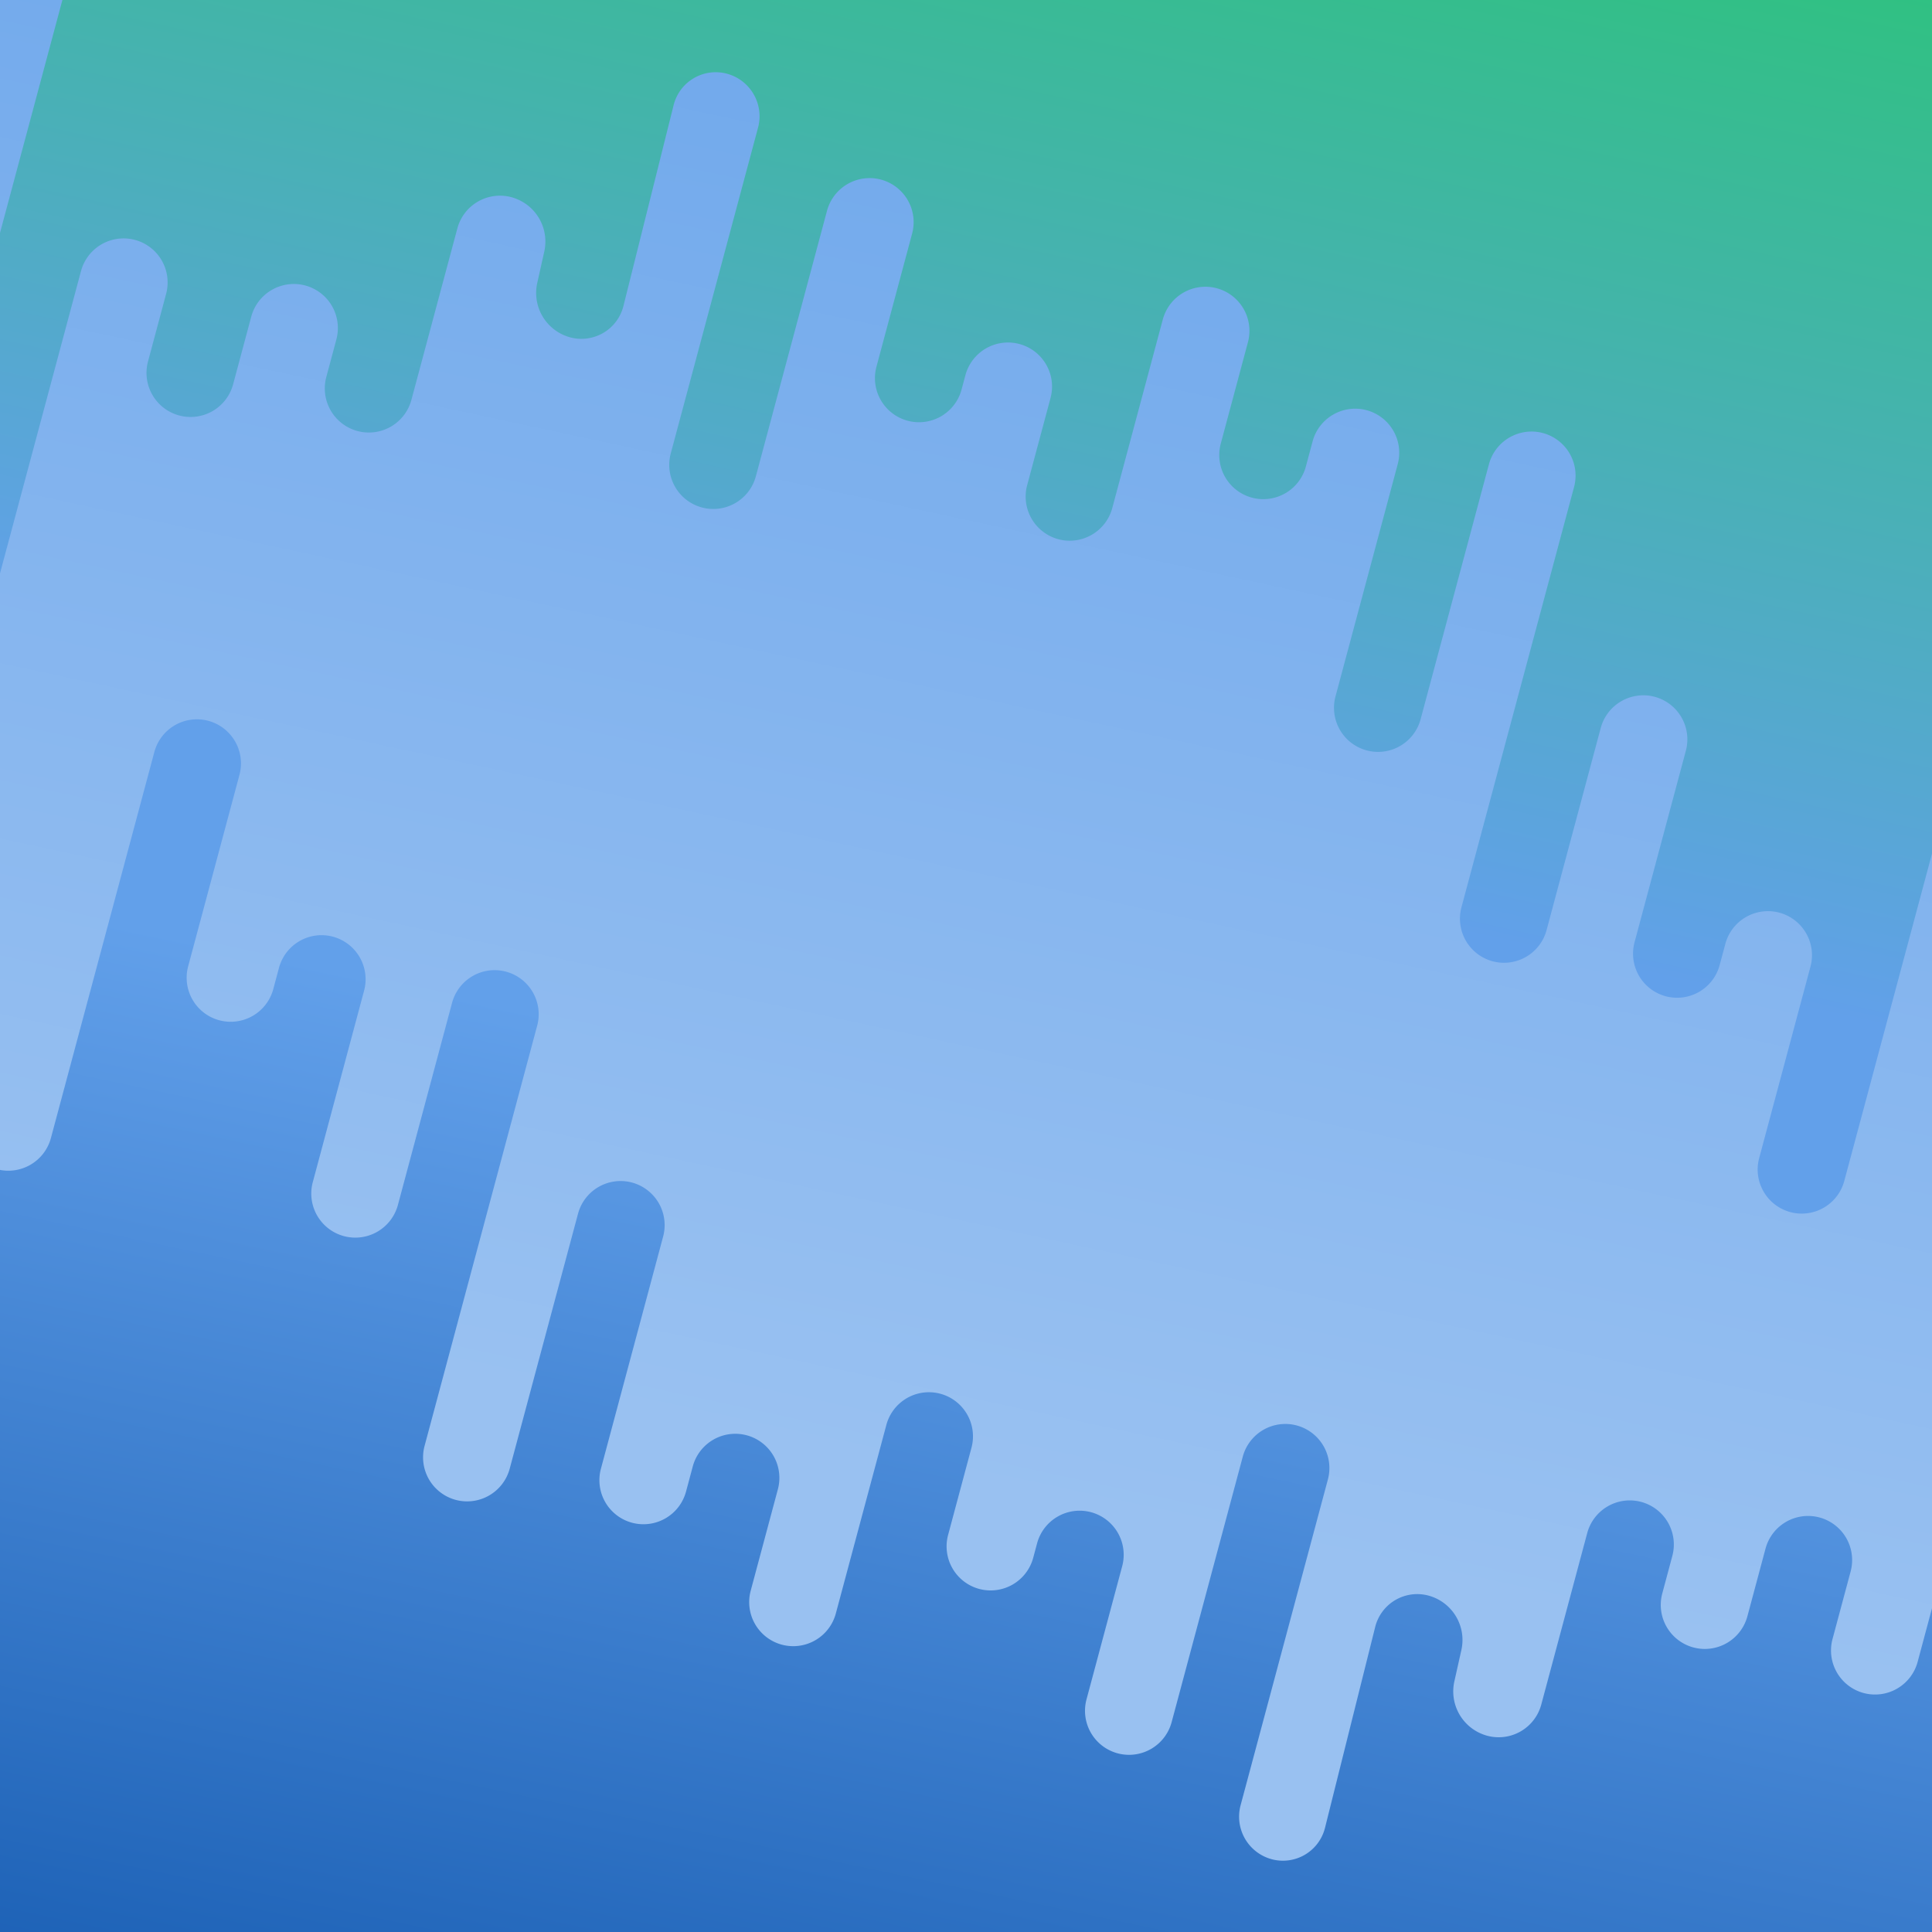 <?xml version="1.0" encoding="UTF-8" standalone="no"?>
<svg
   height="4096"
   width="4096"
   version="1.1"
   id="svg13"
   sodipodi:docname="drool-l.svg"
   inkscape:version="1.3.2 (091e20ef0f, 2023-11-25)"
   xmlns:inkscape="http://www.inkscape.org/namespaces/inkscape"
   xmlns:sodipodi="http://sodipodi.sourceforge.net/DTD/sodipodi-0.dtd"
   xmlns:xlink="http://www.w3.org/1999/xlink"
   xmlns="http://www.w3.org/2000/svg"
   xmlns:svg="http://www.w3.org/2000/svg">
  <sodipodi:namedview
     id="namedview13"
     pagecolor="#505050"
     bordercolor="#ffffff"
     borderopacity="1"
     inkscape:showpageshadow="0"
     inkscape:pageopacity="0"
     inkscape:pagecheckerboard="1"
     inkscape:deskcolor="#d1d1d1"
     inkscape:current-layer="svg13" />
  <defs
     id="defs12">
    <linearGradient
       id="a">
      <stop
         style="stop-color:#99c1f1;stop-opacity:1"
         offset="0"
         id="stop1" />
      <stop
         style="stop-color:#62a0ea;stop-opacity:1"
         offset="1"
         id="stop2" />
    </linearGradient>
    <linearGradient
       id="b">
      <stop
         style="stop-color:#1a5fb4;stop-opacity:1"
         offset="0"
         id="stop3" />
      <stop
         style="stop-color:#62a0ea;stop-opacity:1"
         offset="1"
         id="stop4" />
    </linearGradient>
    <linearGradient
       id="c">
      <stop
         style="stop-color:#62a0ea;stop-opacity:1"
         offset="0"
         id="stop5" />
      <stop
         style="stop-color:#2ec27e;stop-opacity:1"
         offset="1"
         id="stop6" />
    </linearGradient>
    <linearGradient
       id="d">
      <stop
         style="stop-color:#a51d2d;stop-opacity:1"
         offset="0"
         id="stop7" />
      <stop
         style="stop-color:#241f31;stop-opacity:1"
         offset="1"
         id="stop8" />
    </linearGradient>
    <linearGradient
       id="e">
      <stop
         style="stop-color:#e01b24;stop-opacity:1"
         offset="0"
         id="stop9" />
      <stop
         style="stop-color:#c64600;stop-opacity:1"
         offset="1"
         id="stop10" />
    </linearGradient>
    <linearGradient
       id="f">
      <stop
         style="stop-color:#c64600;stop-opacity:1"
         offset="0"
         id="stop11" />
      <stop
         style="stop-color:#ff7800;stop-opacity:1"
         offset="1"
         id="stop12" />
    </linearGradient>
    <linearGradient
       xlink:href="#c"
       id="i"
       gradientUnits="userSpaceOnUse"
       gradientTransform="rotate(15 6212.82 64573.478)"
       x1="-13741.31"
       y1="4951.943"
       x2="-13837.719"
       y2="2714.355" />
    <linearGradient
       xlink:href="#a"
       id="g"
       gradientUnits="userSpaceOnUse"
       gradientTransform="translate(10256.713)"
       x1="-7915.413"
       y1="3210.437"
       x2="-7075.002"
       y2="-699.37" />
    <linearGradient
       xlink:href="#b"
       id="h"
       gradientUnits="userSpaceOnUse"
       gradientTransform="rotate(15,5619.177,64651.633)"
       x1="-13690.896"
       y1="7656.575"
       x2="-13815.409"
       y2="5372.239" />
  </defs>
  <rect
     style="font-variation-settings:normal;opacity:1;vector-effect:none;fill:url(#g);fill-opacity:1;stroke-width:0.092;stroke-linecap:round;stroke-linejoin:miter;stroke-miterlimit:4;stroke-dasharray:none;stroke-dashoffset:0;stroke-opacity:1;-inkscape-stroke:none;stop-color:#000000;stop-opacity:1"
     width="5322.829"
     height="4177.905"
     x="-500.598"
     y="-100.636"
     rx="1.454"
     ry="1.454"
     id="rect12" />
  <path
     style="font-variation-settings:normal;opacity:1;vector-effect:none;fill:url(#h);fill-opacity:1;stroke-width:0.092;stroke-linecap:round;stroke-linejoin:miter;stroke-miterlimit:4;stroke-dasharray:none;stroke-dashoffset:0;stroke-opacity:1;-inkscape-stroke:none;stop-color:#000000;stop-opacity:1"
     d="m 958.405,2126.139 -114.796,428.424 a 93.502,93.502 0 0 1 -114.517,66.116 93.413,93.413 0 0 1 -65.944,-114.47 L 771.9,2100.343 a 93.502,93.502 0 0 0 -66.117,-114.517 93.413,93.413 0 0 0 -114.344,66.162 l -12.043,44.944 a 93.502,93.502 0 0 1 -114.516,66.117 93.413,93.413 0 0 1 -65.945,-114.471 l 108.751,-405.865 a 93.502,93.502 0 0 0 -66.115,-114.517 93.413,93.413 0 0 0 -114.345,66.162 l -219.277,818.351 a 93.502,93.502 0 0 1 -114.516,66.117 93.413,93.413 0 0 1 -65.944,-114.47 l 62.124,-231.852 a 93.502,93.502 0 0 0 -66.115,-114.518 93.413,93.413 0 0 0 -114.345,66.162 l -49.054,183.075 a 93.502,93.502 0 0 1 -114.518,66.116 93.413,93.413 0 0 0 -114.344,66.162 l -519.016,1936.997 a 93.502,93.502 0 0 0 66.115,114.517 93.413,93.413 0 0 1 65.944,114.47 93.413,93.413 0 0 0 66.163,114.345 93.413,93.413 0 0 1 65.944,114.47 93.413,93.413 0 0 0 66.162,114.345 93.413,93.413 0 0 0 114.345,-66.163 93.413,93.413 0 0 1 114.47,-65.944 l 180.462,48.354 A 147.671,147.671 0 0 0 46.63,4807.085 93.413,93.413 0 0 1 161.101,4741.14 l 180.461,48.355 a 147.671,147.671 0 0 1 246.405,162.824 l -96.662,360.75 a 93.502,93.502 0 0 0 66.116,114.516 l 180.46,48.354 180.461,48.355 180.46,48.355 a 113273140,113273140 0 0 0 360.923,96.709 178671150,178671150 0 0 1 180.46,48.353 147.672,147.672 0 0 0 294.806,-17.807 l 48.308,-180.29 a 93.502,93.502 0 0 1 114.517,-66.115 l 180.46,48.353 180.461,48.356 180.462,48.353 180.46,48.355 a 122034640,122034640 0 0 0 360.922,96.709 94697865,94697865 0 0 1 180.46,48.353 93.413,93.413 0 0 0 114.346,-66.16 l 48.308,-180.29 a 93.502,93.502 0 0 1 114.516,-66.116 93.413,93.413 0 0 0 114.345,-66.162 l 773.623,-2887.202 a 93.502,93.502 0 0 0 -66.116,-114.516 93.413,93.413 0 0 0 -114.345,66.162 l -280.151,1045.54 a 93.502,93.502 0 0 1 -114.517,66.116 93.413,93.413 0 0 1 -65.944,-114.47 l 38.38,-143.237 a 93.502,93.502 0 0 0 -66.117,-114.515 93.413,93.413 0 0 0 -114.344,66.16 l -38.398,143.309 a 93.502,93.502 0 0 1 -114.517,66.115 93.413,93.413 0 0 1 -65.945,-114.47 l 21.322,-79.577 a 93.502,93.502 0 0 0 -66.115,-114.517 93.413,93.413 0 0 0 -114.345,66.161 l -97.404,363.515 a 93.502,93.502 0 0 1 -114.516,66.117 97.386,97.386 0 0 1 -69.724,-115.4 l 14.85,-66.355 a 97.478,97.478 0 0 0 -69.897,-115.446 91.843,91.843 0 0 0 -112.81,66.56 l -106.415,425.906 a 91.93,91.93 0 0 1 -112.981,66.513 93.413,93.413 0 0 1 -65.946,-114.471 l 185.06,-690.646 a 93.502,93.502 0 0 0 -66.117,-114.517 93.413,93.413 0 0 0 -114.345,66.163 l -150.81,562.833 a 93.502,93.502 0 0 1 -114.517,66.116 93.413,93.413 0 0 1 -65.944,-114.472 l 75.624,-282.232 a 93.502,93.502 0 0 0 -66.117,-114.515 93.413,93.413 0 0 0 -114.344,66.162 l -8.147,30.404 a 93.502,93.502 0 0 1 -114.516,66.115 93.413,93.413 0 0 1 -65.944,-114.47 l 49.531,-184.854 a 93.502,93.502 0 0 0 -66.116,-114.517 93.413,93.413 0 0 0 -114.345,66.163 l -107.11,399.741 a 93.502,93.502 0 0 1 -114.517,66.116 93.413,93.413 0 0 1 -65.945,-114.47 l 57.594,-214.94 a 93.502,93.502 0 0 0 -66.117,-114.517 93.413,93.413 0 0 0 -114.343,66.162 l -14.24,53.14 a 93.502,93.502 0 0 1 -114.517,66.116 93.413,93.413 0 0 1 -65.944,-114.47 l 131.907,-492.281 a 93.502,93.502 0 0 0 -66.117,-114.517 93.413,93.413 0 0 0 -114.344,66.162 l -144.834,540.526 a 93.502,93.502 0 0 1 -114.516,66.116 93.413,93.413 0 0 1 -65.944,-114.47 l 238.715,-890.9 a 93.502,93.502 0 0 0 -66.115,-114.517 93.413,93.413 0 0 0 -114.345,66.163 z"
     id="path12" />
  <path
     style="font-variation-settings:normal;vector-effect:none;fill:url(#i);fill-opacity:1;stroke-width:.044;stroke-linecap:round;stroke-linejoin:miter;stroke-miterlimit:4;stroke-dasharray:none;stroke-dashoffset:0;stroke-opacity:1;-inkscape-stroke:none;stop-color:#000;opacity:1;stop-opacity:1"
     d="m3278.874 1971.84 114.796-428.421a93.502 93.502 0 0 1 114.516-66.117 93.413 93.413 0 0 1 65.944 114.47l-108.75 405.866a93.502 93.502 0 0 0 66.116 114.516 93.413 93.413 0 0 0 114.345-66.162l12.043-44.944a93.502 93.502 0 0 1 114.516-66.115 93.413 93.413 0 0 1 65.944 114.47l-108.75 405.865a93.502 93.502 0 0 0 66.115 114.516 93.413 93.413 0 0 0 114.345-66.162l219.277-818.35a93.502 93.502 0 0 1 114.516-66.116 93.413 93.413 0 0 1 65.944 114.47l-62.124 231.853a93.502 93.502 0 0 0 66.115 114.517 93.413 93.413 0 0 0 114.345-66.163l49.055-183.075a93.502 93.502 0 0 1 114.517-66.116 93.413 93.413 0 0 0 114.345-66.162L5225.06-238.517a93.502 93.502 0 0 0-66.117-114.516A93.413 93.413 0 0 1 5093-467.503a93.413 93.413 0 0 0-66.163-114.345 93.413 93.413 0 0 1-65.944-114.47 93.413 93.413 0 0 0-66.162-114.345 93.413 93.413 0 0 0-114.345 66.162 93.413 93.413 0 0 1-114.47 65.944l-180.46-48.353a147.671 147.671 0 0 0-294.807 17.807 93.413 93.413 0 0 1-114.47 65.944 113273130 113273130 0 0 0-180.461-48.353 103155850 103155850 0 0 1-180.461-48.356 93.413 93.413 0 0 1-65.944-114.47l96.663-360.75a93.502 93.502 0 0 0-66.117-114.516l-180.46-48.354-180.461-48.354-180.46-48.356-180.462-48.353-180.46-48.355a171559980 171559980 0 0 1-360.923-96.709 93.413 93.413 0 0 0-114.344 66.162l-48.308 180.29a93.502 93.502 0 0 1-114.517 66.115l-180.46-48.353-180.461-48.355-180.46-48.353-180.462-48.356a154733790 154733790 0 0 0-360.922-96.709 105032070 105032070 0 0 1-180.46-48.353 93.413 93.413 0 0 0-114.345 66.16l-48.308 180.29a93.502 93.502 0 0 1-114.517 66.116 93.413 93.413 0 0 0-114.345 66.163L-288.9 1571.933a93.502 93.502 0 0 0 66.116 114.517 93.413 93.413 0 0 0 114.345-66.163L171.712 574.75a93.502 93.502 0 0 1 114.517-66.117 93.413 93.413 0 0 1 65.944 114.47l-38.38 143.236a93.502 93.502 0 0 0 66.117 114.517 93.413 93.413 0 0 0 114.345-66.163l38.398-143.307a93.502 93.502 0 0 1 114.517-66.116 93.413 93.413 0 0 1 65.944 114.471l-21.323 79.577a93.502 93.502 0 0 0 66.116 114.516 93.413 93.413 0 0 0 114.345-66.162l97.403-363.515a93.502 93.502 0 0 1 114.517-66.115 97.386 97.386 0 0 1 69.725 115.399l-14.85 66.354a97.478 97.478 0 0 0 69.896 115.446 91.843 91.843 0 0 0 112.81-66.56l106.415-425.905a91.93 91.93 0 0 1 112.982-66.514 93.413 93.413 0 0 1 65.944 114.471l-185.058 690.646a93.502 93.502 0 0 0 66.116 114.517 93.413 93.413 0 0 0 114.345-66.162l150.81-562.832a93.502 93.502 0 0 1 114.517-66.117 93.413 93.413 0 0 1 65.945 114.47l-75.624 282.233a93.502 93.502 0 0 0 66.116 114.517 93.413 93.413 0 0 0 114.345-66.163l8.146-30.405a93.502 93.502 0 0 1 114.517-66.115 93.413 93.413 0 0 1 65.944 114.47l-49.532 184.854a93.502 93.502 0 0 0 66.116 114.517 93.413 93.413 0 0 0 114.345-66.161l107.11-399.743a93.502 93.502 0 0 1 114.517-66.116 93.413 93.413 0 0 1 65.944 114.47l-57.593 214.941a93.502 93.502 0 0 0 66.116 114.517 93.413 93.413 0 0 0 114.345-66.163l14.239-53.14a93.502 93.502 0 0 1 114.516-66.116 93.413 93.413 0 0 1 65.944 114.471l-131.905 492.28a93.502 93.502 0 0 0 66.115 114.517 93.413 93.413 0 0 0 114.345-66.162l144.833-540.525a93.502 93.502 0 0 1 114.517-66.116 93.413 93.413 0 0 1 65.944 114.47l-238.716 890.9a93.502 93.502 0 0 0 66.116 114.517 93.413 93.413 0 0 0 114.345-66.163z"
     id="path13" />
</svg>
